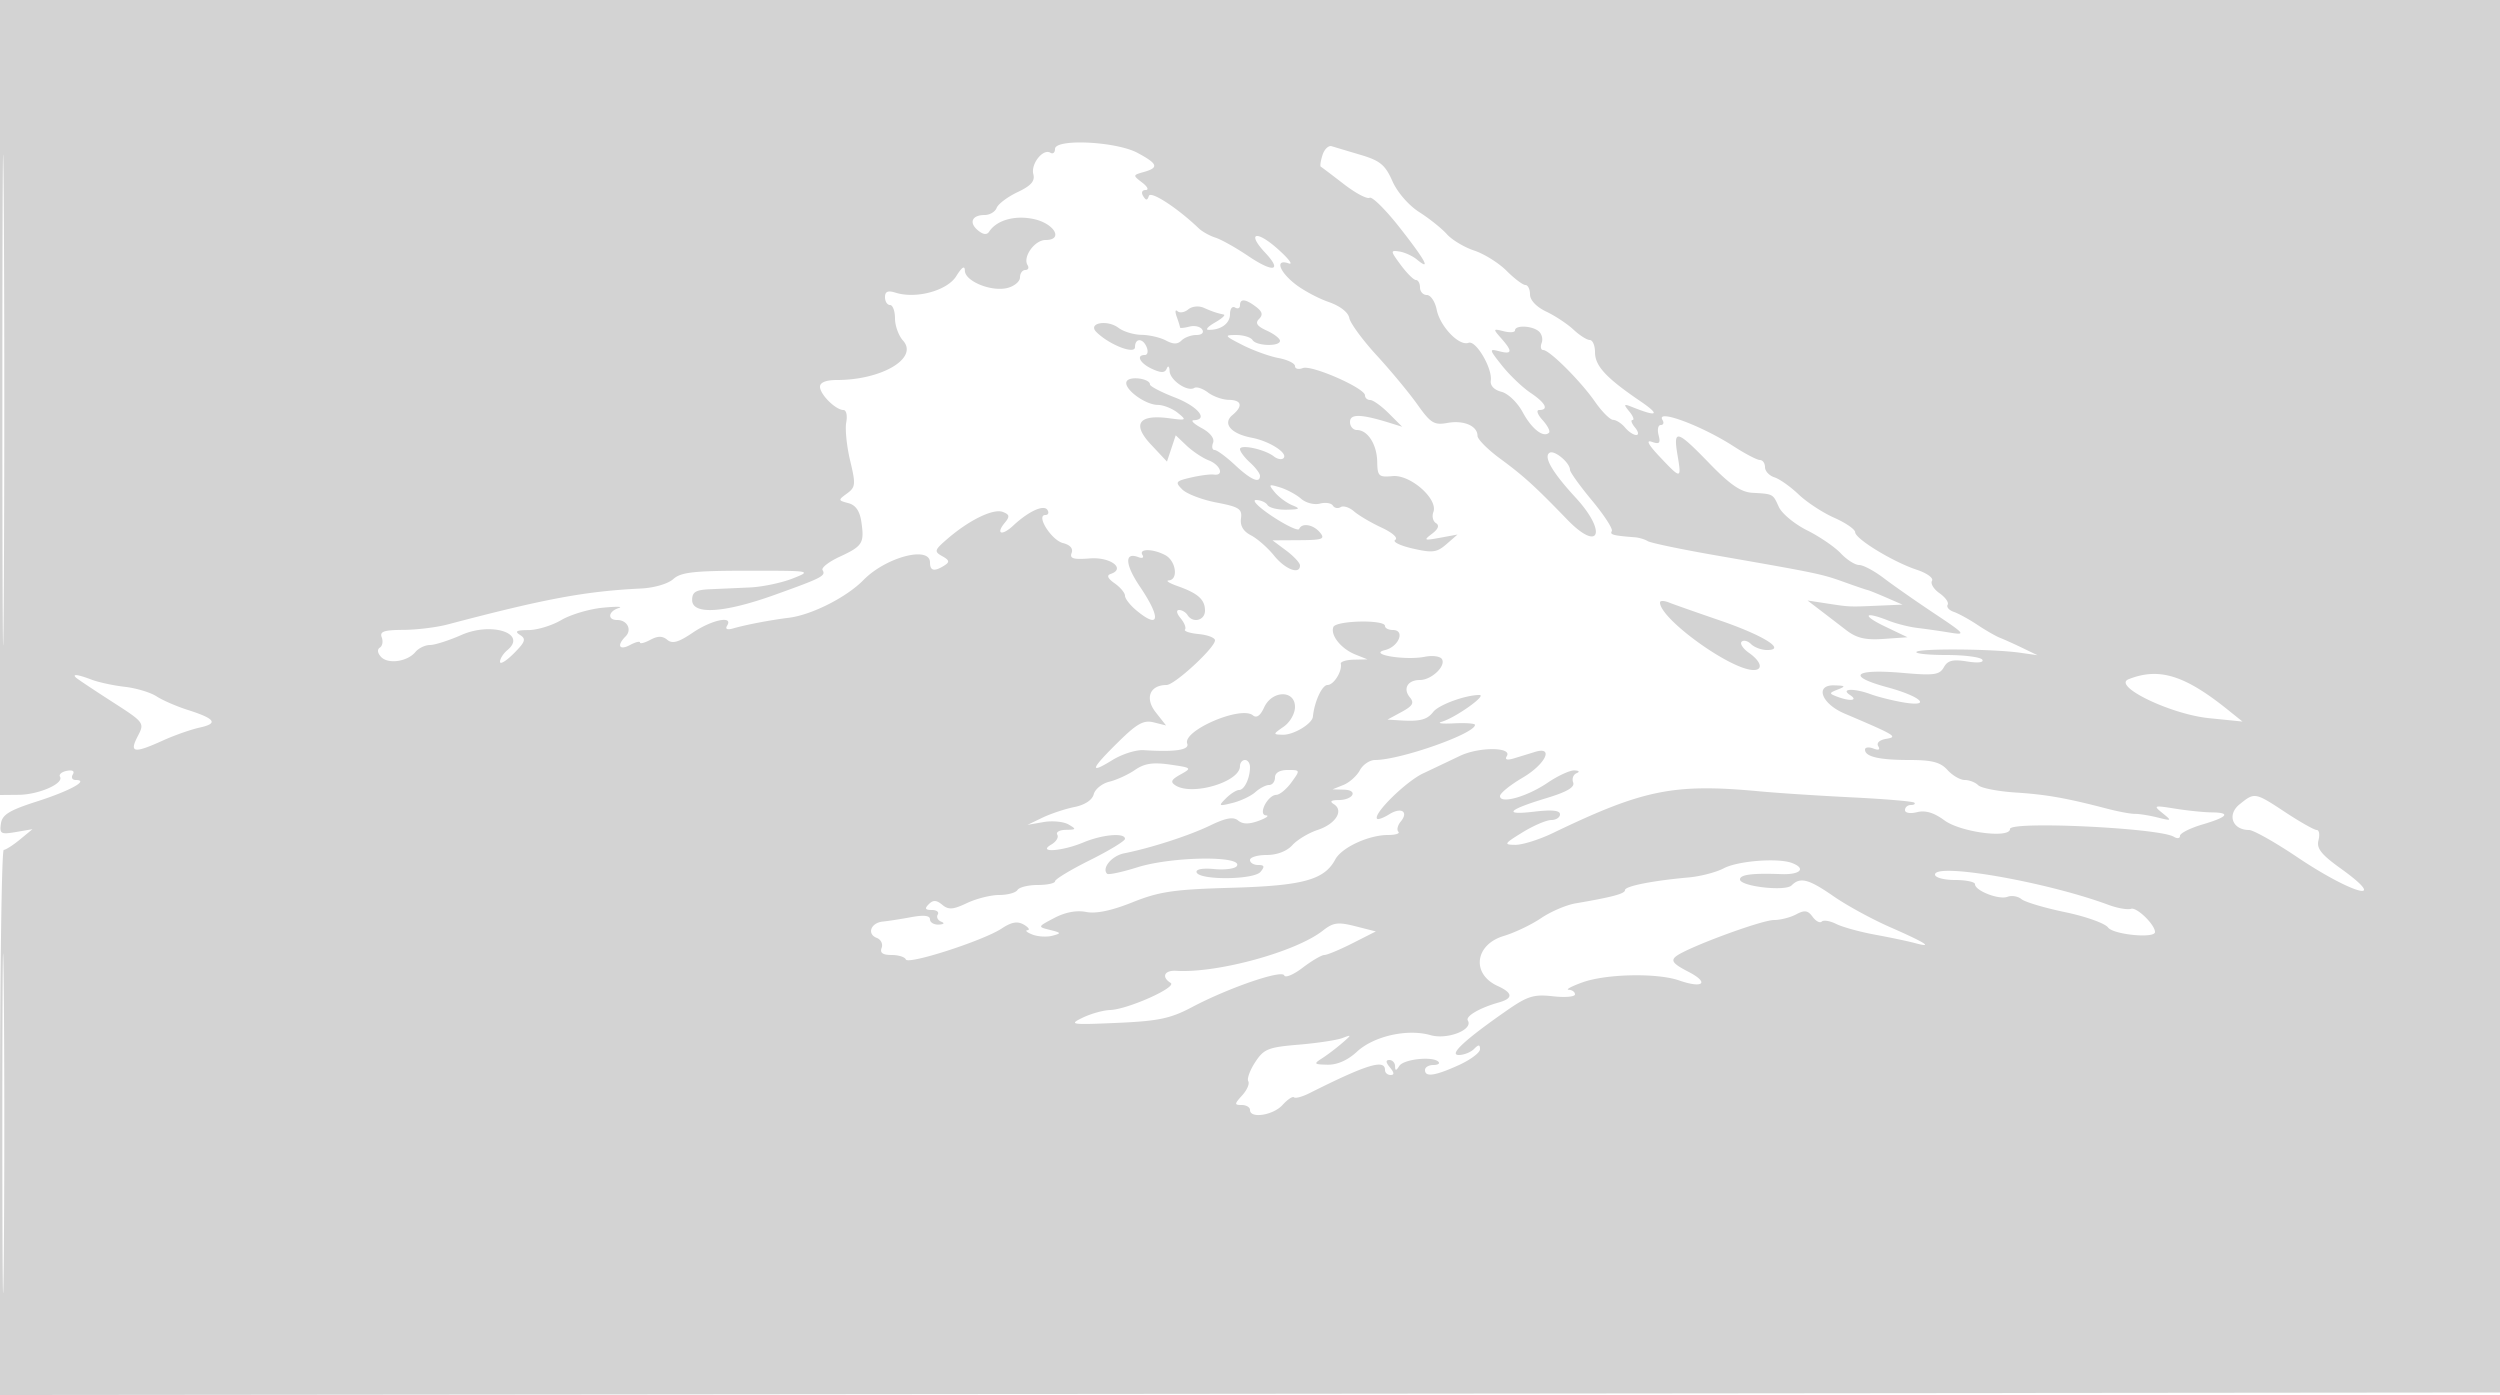 <svg xmlns="http://www.w3.org/2000/svg" width="500" height="279"><path d="M0 79.5V159l3.75-.035c4.003-.038 9.079-2.265 8.25-3.62-.275-.45.341-.98 1.368-1.177 1.161-.224 1.612.055 1.191.736-.372.603-.11 1.096.582 1.096 2.795 0-1.083 2.15-7.72 4.279-5.578 1.79-6.983 2.655-7.239 4.46-.288 2.023.001 2.183 3 1.667l3.318-.571-2.5 2.06c-1.375 1.133-2.837 2.071-3.25 2.083-.413.012-.75 24.548-.75 54.524v54.502l250.25-.252 250.25-.252.246-139.25L500.991 0H0v79.5m.476.5c0 43.725.123 61.612.274 39.75.15-21.863.15-57.638 0-79.5C.599 18.387.476 36.275.476 80M211 29.79c0 .73-.414 1.072-.919.76-1.459-.902-3.952 2.225-3.415 4.282.364 1.39-.441 2.308-3.149 3.593-2.001.949-3.884 2.367-4.184 3.151-.301.783-1.372 1.424-2.381 1.424-2.554 0-3.231 1.524-1.365 3.072 1.042.865 1.791.953 2.239.263 1.492-2.293 5.081-3.323 8.85-2.54 4.191.871 6.119 4.205 2.433 4.205-2.175 0-4.604 3.391-3.596 5.021.333.538.128.979-.454.979-.582 0-1.059.666-1.059 1.481 0 .814-1.134 1.765-2.519 2.113-3.212.806-8.473-1.337-8.508-3.465-.017-1.092-.583-.731-1.714 1.092-1.809 2.917-8.048 4.616-12.16 3.31-1.523-.483-2.099-.235-2.099.902 0 .862.45 1.567 1 1.567s1 1.202 1 2.671c0 1.469.724 3.471 1.608 4.448 3.156 3.487-4.222 7.881-13.233 7.881-2.16 0-3.375.484-3.375 1.345 0 1.536 3.143 4.655 4.69 4.655.568 0 .821 1.107.562 2.461-.259 1.353.091 4.801.778 7.662 1.141 4.756 1.087 5.318-.626 6.571-1.81 1.323-1.801 1.389.261 1.929 1.459.381 2.283 1.558 2.603 3.717.634 4.284.269 4.876-4.312 6.995-2.183 1.01-3.733 2.216-3.446 2.681.708 1.146-.086 1.556-9.69 4.995-10.07 3.606-16.391 3.987-16.391.989 0-1.594.717-2.031 3.535-2.153 1.945-.084 5.561-.245 8.036-.359 2.475-.114 6.3-.915 8.5-1.78 3.954-1.555 3.85-1.573-9-1.567-10.722.005-13.323.298-14.843 1.672-1.054.952-3.839 1.763-6.5 1.891-11.064.535-19.16 2.041-38.657 7.192-2.2.581-6.186 1.067-8.857 1.08-3.853.019-4.741.327-4.294 1.492.31.807.138 1.731-.383 2.053-.564.349-.467 1.097.241 1.856 1.414 1.514 5.268.961 6.885-.988.634-.764 1.941-1.389 2.903-1.389.963 0 3.794-.904 6.291-2.008 6.03-2.668 13.214-.312 9.203 3.017-.819.68-1.489 1.733-1.489 2.341 0 .607 1.237-.137 2.75-1.654 2.321-2.327 2.516-2.907 1.25-3.712-1.132-.72-.718-.957 1.693-.969 1.756-.008 4.714-.913 6.574-2.01 1.86-1.097 5.598-2.208 8.307-2.469 2.709-.26 4.139-.23 3.176.069-2.108.653-2.333 2.395-.309 2.395 2.013 0 3.006 1.953 1.672 3.287-1.814 1.814-1.269 2.867.887 1.713 1.1-.589 2-.814 2-.5 0 .314.929.073 2.064-.534 1.507-.807 2.424-.806 3.399.003 1.011.839 2.242.493 5.075-1.43 3.807-2.584 8.167-3.489 6.896-1.432-.442.715-.02.919 1.191.575 2.699-.767 7.366-1.658 11.171-2.135 4.553-.57 11.532-4.102 14.894-7.539 4.495-4.592 13.31-6.916 13.31-3.508 0 1.692.863 1.873 2.87.602 1.111-.704 1.029-1.059-.432-1.877-1.657-.927-1.567-1.21 1.111-3.513 4.34-3.734 9.127-6.05 11.009-5.328 1.366.524 1.44.913.412 2.152-1.882 2.268-.617 2.715 1.666.589 3.107-2.895 6.149-4.281 6.862-3.128.341.552.153 1.003-.418 1.003-1.962 0 1.196 5.031 3.525 5.616 1.425.357 2.061 1.091 1.719 1.983-.427 1.111.361 1.343 3.665 1.082 4.102-.325 7.266 2.067 4.121 3.116-.83.276-.554.904.82 1.866 1.138.798 2.07 1.915 2.07 2.483 0 .569 1.012 1.878 2.25 2.91 4.684 3.908 5.037 1.64.735-4.733-2.986-4.425-3.13-6.976-.332-5.903.81.311 1.181.121.84-.431-.803-1.299 2.115-1.269 4.573.046 2.141 1.146 2.653 4.92.684 5.044-.687.043.1.554 1.75 1.134 4.096 1.441 5.5 2.694 5.5 4.909 0 1.975-2.443 2.588-3.5.878-.34-.55-1.097-1-1.681-1-.627 0-.5.679.309 1.654.754.909 1.147 1.922.872 2.25-.275.328.963.737 2.75.909 1.787.173 3.25.736 3.25 1.251 0 1.483-8.084 8.936-9.692 8.936-3.338 0-4.387 2.63-2.171 5.447l2.081 2.646-2.474-.621c-2.014-.506-3.339.23-7.109 3.948-5.534 5.454-5.869 6.506-1.144 3.585 1.921-1.187 4.733-2.076 6.25-1.975 6.239.412 9.196-.031 8.708-1.303-.995-2.591 10.739-7.646 13.135-5.658.729.606 1.486.072 2.238-1.577 1.575-3.457 6.178-3.542 6.178-.114 0 1.334-.987 3.067-2.25 3.948-2.188 1.526-2.193 1.571-.191 1.622 2.151.054 5.882-2.186 6.023-3.617.293-2.99 1.834-6.331 2.919-6.331 1.254 0 2.975-2.753 2.658-4.25-.088-.412 1.079-.779 2.591-.813l2.75-.064-2.409-.963c-2.867-1.146-5.047-3.861-4.417-5.502.505-1.318 10.326-1.525 10.326-.217 0 .445.708.809 1.573.809 2.522 0 1.21 3.341-1.578 4.018-3.521.855 4.057 2.122 7.988 1.335 1.526-.305 3.058-.095 3.405.466.855 1.383-2.089 4.181-4.4 4.181-2.454 0-3.455 1.733-2.007 3.477.917 1.105.576 1.702-1.664 2.916l-2.817 1.527 2.5.158c3.975.253 5.421-.115 6.638-1.685 1.11-1.432 6.452-3.393 9.245-3.393 1.613 0-4.797 4.553-7.544 5.358-1.012.297.074.438 2.411.314s4.25.013 4.25.303c0 1.765-14.961 7.025-19.979 7.025-1.073 0-2.446.925-3.051 2.056s-2.084 2.453-3.285 2.937l-2.185.88 2.309.064c2.913.08 1.85 2.058-1.118 2.078-1.515.011-1.795.267-.907.83 2.031 1.289.344 3.958-3.252 5.144-1.809.598-4.089 1.969-5.066 3.049-1.09 1.204-3.067 1.962-5.121 1.962-1.84 0-3.345.45-3.345 1s.73 1 1.622 1c1.262 0 1.37.305.484 1.372-1.343 1.618-12.248 1.704-12.782.101-.208-.626 1.179-.882 3.55-.656 2.141.204 4.167-.074 4.502-.617 1.298-2.1-12.977-1.914-19.888.26-3.08.969-5.81 1.551-6.068 1.294-1.118-1.119.939-3.592 3.397-4.083 5.421-1.084 12.999-3.535 17.197-5.564 3.172-1.532 4.655-1.797 5.615-1 .906.752 2.153.772 4.087.066 1.531-.558 2.206-1.051 1.499-1.094-1.688-.104.307-4.065 2.07-4.11.668-.018 2.024-1.143 3.012-2.5 1.782-2.449 1.776-2.469-.75-2.469-1.597 0-2.547.559-2.547 1.5 0 .825-.527 1.5-1.171 1.5s-1.882.64-2.75 1.422c-.869.782-2.925 1.758-4.569 2.169-2.792.697-2.88.636-1.322-.922.918-.918 2.103-1.669 2.634-1.669 1.058 0 2.178-2.356 2.178-4.582 0-.78-.45-1.418-1-1.418s-1.003.563-1.006 1.25c-.016 3.13-9.524 5.967-12.879 3.842-1.094-.693-.884-1.155 1-2.2 2.314-1.284 2.251-1.343-2.115-1.974-3.416-.494-5.102-.236-7 1.07-1.375.946-3.684 2.006-5.131 2.355-1.446.349-2.851 1.479-3.12 2.511-.304 1.162-1.776 2.134-3.87 2.556-1.858.374-4.729 1.329-6.379 2.123l-3 1.442 3.212-.559c1.766-.307 4.016-.09 5 .483 1.612.938 1.56 1.043-.521 1.071-1.27.016-2.048.452-1.729.969.319.516-.217 1.402-1.191 1.969-2.928 1.705 2.095 1.384 6.383-.408 3.841-1.605 8.346-1.997 8.346-.727 0 .425-3.143 2.338-6.984 4.25s-6.991 3.815-7 4.227c-.009.412-1.564.75-3.457.75-1.893 0-3.719.45-4.059 1-.34.55-1.986 1-3.658 1s-4.573.728-6.447 1.617c-2.785 1.321-3.689 1.384-4.944.342-1.163-.965-1.817-.993-2.693-.117-.877.877-.731 1.158.601 1.158.967 0 1.505.412 1.194.915-.311.503 0 1.142.691 1.421.758.305.562.537-.494.585-.963.043-1.75-.43-1.75-1.052 0-.763-1.218-.905-3.75-.436-2.062.383-4.613.779-5.667.881-2.41.234-3.258 2.49-1.229 3.268.836.321 1.275 1.221.976 2.001-.381.992.213 1.417 1.98 1.417 1.388 0 2.673.402 2.857.893.414 1.108 15.463-3.745 19.162-6.18 1.996-1.315 3.172-1.521 4.443-.781.95.554 1.278 1.052.728 1.108-.55.055-.107.449.984.875 1.091.427 2.891.533 4 .237 1.838-.492 1.796-.594-.484-1.163-2.497-.624-2.496-.626.888-2.404 2.176-1.142 4.447-1.568 6.345-1.188 1.97.394 5.062-.251 9.264-1.933 5.392-2.157 8.264-2.578 19.78-2.903 14.305-.404 18.587-1.569 20.774-5.656 1.287-2.405 6.681-4.905 10.584-4.905 1.484 0 2.402-.296 2.04-.658-.362-.362-.147-1.273.476-2.024 1.644-1.981.107-2.96-2.294-1.461-1.128.705-2.22 1.113-2.427.907-.905-.906 5.706-7.431 9.212-9.092a3652.09 3652.09 0 007.358-3.5c3.808-1.819 10.496-1.783 9.363.05-.45.727.046.873 1.481.436 1.186-.362 3.056-.935 4.156-1.275 3.875-1.194 2.101 2.474-2.5 5.17-2.475 1.45-4.5 3.101-4.5 3.667 0 1.644 5.394.131 9.524-2.672 2.065-1.401 4.48-2.512 5.366-2.469.945.046 1.117.28.416.565-.656.267-.959 1.097-.672 1.845.364.949-1.238 1.892-5.306 3.122-7.8 2.358-8.823 3.472-2.501 2.723 3.562-.422 5.173-.258 5.173.527 0 .626-.788 1.141-1.75 1.144-.962.003-3.55 1.114-5.75 2.469-3.695 2.276-3.805 2.466-1.446 2.495 1.404.017 4.779-1.041 7.5-2.35 18.162-8.744 24.207-9.961 41.446-8.344 3.575.335 11.877.875 18.45 1.2 6.572.325 12.16.801 12.416 1.058.257.257-.058.467-.699.467-.642 0-1.167.459-1.167 1.019 0 .579 1.046.757 2.421.412 1.654-.416 3.381.102 5.453 1.634 3.22 2.381 13.126 3.689 13.126 1.733 0-1.632 29.906-.21 32.768 1.558.677.419 1.232.335 1.232-.187 0-.521 2.025-1.546 4.5-2.277 5.126-1.514 5.753-2.38 1.75-2.419-1.512-.014-4.775-.351-7.25-.748-4.254-.683-4.391-.634-2.5.895 1.924 1.556 1.886 1.589-1 .873-1.65-.409-3.675-.733-4.5-.719-.825.014-3.3-.444-5.5-1.018-8.28-2.16-12.182-2.85-18.408-3.255-3.524-.229-6.876-.885-7.45-1.459-.573-.573-1.782-1.042-2.687-1.042-.905 0-2.46-.9-3.455-2-1.411-1.559-3.08-2-7.573-2-6.098 0-8.927-.658-8.927-2.076 0-.473.749-.574 1.664-.223 1.069.411 1.421.246.985-.46-.4-.647.251-1.252 1.586-1.473 2.419-.4 1.95-.684-8.347-5.067-4.617-1.965-5.986-5.735-2.044-5.631 2.255.06 2.365.184.729.825-1.788.701-1.8.804-.168 1.43 2.629 1.009 4.33.796 2.595-.325-2.004-1.295.821-1.39 4.185-.14 1.273.473 4.003 1.168 6.065 1.545 6.304 1.152 4.211-1.058-2.798-2.955-8.315-2.251-6.668-3.73 3.188-2.863 6.176.543 7.274.39 8.125-1.131.768-1.373 1.783-1.629 4.632-1.166 2.174.352 3.413.211 3.066-.349-.319-.518-3.554-.941-7.189-.941-3.634 0-6.323-.285-5.975-.633.712-.711 15.328-.586 20.701.177l3.5.497-3-1.446c-1.65-.796-3.675-1.71-4.5-2.032-.825-.322-2.85-1.485-4.5-2.586-1.65-1.1-3.782-2.271-4.739-2.602-.956-.331-1.511-.97-1.233-1.42.278-.45-.451-1.488-1.62-2.307-1.169-.818-1.847-1.938-1.507-2.487.339-.55-1.022-1.541-3.025-2.202-4.752-1.568-12.304-6.167-12.344-7.517-.018-.581-1.903-1.883-4.19-2.891-2.286-1.009-5.489-3.107-7.116-4.662-1.627-1.556-3.807-3.097-4.842-3.426-1.036-.329-1.884-1.242-1.884-2.03 0-.788-.459-1.433-1.02-1.433-.561 0-2.923-1.231-5.25-2.736-6.433-4.161-15.657-7.573-14.23-5.264.34.55.184 1-.347 1-.531 0-.729.907-.439 2.015.426 1.628.168 1.887-1.343 1.35-1.241-.441-.71.565 1.575 2.985 4.292 4.545 4.38 4.537 3.554-.35-.889-5.265-.148-5.069 6.397 1.689 4.106 4.24 6.286 5.734 8.556 5.866 4.237.248 4.104.177 5.317 2.84.601 1.318 3.141 3.419 5.646 4.67s5.54 3.323 6.744 4.605c1.204 1.281 2.855 2.33 3.67 2.33s3.029 1.181 4.922 2.624c1.892 1.443 6.434 4.617 10.094 7.052 6.205 4.128 6.418 4.388 3.154 3.848-1.925-.318-4.85-.738-6.5-.933-1.65-.195-4.267-.858-5.815-1.473-4.881-1.938-5.385-1.072-.685 1.178l4.5 2.154-4.774.331c-3.665.254-5.408-.157-7.5-1.768-1.5-1.154-3.851-2.958-5.226-4.008l-2.5-1.91 4 .615c4.474.687 4.289.68 10.5.408l4.5-.196-3.267-1.42c-1.797-.781-3.478-1.456-3.736-1.5-.258-.045-2.388-.771-4.733-1.615-4.45-1.6-5.436-1.805-25.705-5.337-6.843-1.193-12.918-2.463-13.499-2.822-.582-.359-1.733-.706-2.559-.77-4.383-.339-5.078-.524-4.639-1.234.263-.427-1.51-3.171-3.941-6.099-2.432-2.928-4.421-5.697-4.421-6.153 0-1.415-3.111-4.021-4.083-3.421-1.272.787.532 3.896 5.195 8.955 6.401 6.944 4.784 11.092-1.705 4.374-6.415-6.639-8.682-8.698-13.407-12.173-2.475-1.82-4.5-3.865-4.5-4.544 0-1.987-2.762-3.173-6.009-2.58-2.658.485-3.356.058-6-3.67-1.645-2.32-5.304-6.737-8.132-9.816-2.827-3.078-5.302-6.452-5.5-7.498-.217-1.149-1.86-2.419-4.158-3.214-2.09-.723-5.102-2.343-6.695-3.6-3.241-2.558-4.013-5.079-1.256-4.103.962.341-.05-.979-2.25-2.934-4.303-3.822-6.198-3.185-2.437.82 3.455 3.677 1.604 4.024-3.412.639-2.455-1.657-5.403-3.311-6.551-3.675-1.149-.365-2.653-1.203-3.344-1.862-4.316-4.12-9.624-7.566-9.985-6.484-.314.943-.571.946-1.147.015-.426-.69-.21-1.201.508-1.201.69 0 .38-.665-.691-1.484-1.901-1.452-1.894-1.496.309-2.116 3.08-.867 2.835-1.63-1.224-3.816-4.294-2.313-16.526-2.9-16.526-.794m53.494 1.228c-.372 1.173-.523 2.216-.335 2.318.187.101 2.257 1.667 4.599 3.478 2.342 1.812 4.663 3.044 5.158 2.738.494-.305 3.19 2.361 5.991 5.925 5.16 6.566 6.402 8.854 3.495 6.442-.878-.729-2.466-1.458-3.528-1.62-1.826-.279-1.81-.131.286 2.703 1.219 1.649 2.581 2.998 3.028 2.998.447 0 .812.675.812 1.5s.619 1.5 1.375 1.5 1.638 1.316 1.96 2.923c.675 3.375 4.497 7.355 6.372 6.636 1.471-.565 4.811 5.12 4.449 7.572-.147.994.685 1.863 2.131 2.226 1.323.332 3.206 2.143 4.257 4.094 1.804 3.35 4.161 5.178 5.26 4.079.284-.285-.3-1.42-1.298-2.524-1.028-1.135-1.315-2.006-.661-2.006 1.988 0 1.264-1.423-1.753-3.444-1.596-1.07-4.147-3.505-5.668-5.412-2.607-3.267-2.642-3.434-.595-2.899 2.628.687 2.733.05.421-2.573-1.689-1.917-1.672-1.966.5-1.423 1.238.31 2.25.231 2.25-.176 0-1.064 3.286-.969 4.691.136.654.516.944 1.579.643 2.364-.302.785-.162 1.429.309 1.432 1.271.007 7.494 6.22 10.357 10.341 1.375 1.98 3.007 3.611 3.628 3.626.62.016 1.687.703 2.372 1.528.685.825 1.695 1.5 2.245 1.5.558 0 .449-.663-.245-1.5-.685-.825-.91-1.5-.5-1.5.41 0 .127-.759-.628-1.687-1.221-1.501-1.152-1.599.628-.887 5.07 2.03 5.626 1.573 1.5-1.234-6.775-4.61-9-7.015-9-9.731 0-1.354-.469-2.461-1.042-2.461-.573 0-2.035-.93-3.25-2.066-1.214-1.136-3.67-2.763-5.458-3.614-1.971-.939-3.25-2.29-3.25-3.434 0-1.037-.415-1.886-.923-1.886s-2.204-1.281-3.77-2.846c-1.565-1.566-4.47-3.383-6.456-4.038-1.985-.655-4.451-2.133-5.48-3.283-1.029-1.151-3.517-3.138-5.528-4.417-2.109-1.34-4.38-3.962-5.365-6.193-1.43-3.241-2.46-4.093-6.342-5.246-2.55-.757-5.16-1.538-5.801-1.734-.64-.196-1.469.603-1.841 1.775M248 61.059c0 .582-.45.781-1 .441s-1 .26-1 1.334c0 1.87-1.849 3.206-4.332 3.131-.642-.02-.043-.679 1.332-1.465s2.162-1.501 1.75-1.59c-1.427-.305-2.257-.586-4.013-1.358-.999-.44-2.338-.298-3.092.327-.731.607-1.697.77-2.146.362-.45-.407-.521.083-.158 1.091.362 1.007.659 1.978.659 2.156 0 .179.849.103 1.887-.169 1.038-.271 2.19-.004 2.559.594.392.634-.103 1.087-1.187 1.087-1.022 0-2.351.492-2.952 1.093-.79.79-1.657.79-3.134 0-1.123-.601-3.309-1.107-4.857-1.125-1.549-.017-3.624-.645-4.612-1.394-2.271-1.722-6.243-.964-4.418.843 2.568 2.543 7.714 4.548 7.714 3.006 0-1.88 1.631-1.827 2.362.077.316.825.139 1.5-.393 1.5-1.844 0-.959 1.684 1.465 2.788 1.832.835 2.554.813 2.921-.09.271-.668.522-.439.566.517.085 1.84 3.578 4.213 4.952 3.363.458-.283 1.686.132 2.73.922 1.043.79 2.909 1.451 4.147 1.468 2.606.037 2.899 1.248.738 3.042-2.042 1.695-.295 3.746 3.862 4.534 3.565.677 7.336 3.104 6.351 4.088-.359.359-1.226.201-1.927-.352-1.803-1.422-6.774-2.489-6.774-1.454 0 .475.9 1.679 2 2.674 1.1.995 2 2.19 2 2.655 0 1.609-1.803.832-5-2.155-1.766-1.65-3.6-3-4.074-3-.475 0-.617-.642-.316-1.427.338-.88-.537-2.014-2.281-2.96-1.556-.843-2.266-1.551-1.579-1.573 3.026-.097.821-2.766-3.75-4.54-2.75-1.067-5-2.239-5-2.604 0-1.174-3.976-1.744-4.643-.665-.84 1.359 3.549 4.718 6.202 4.747 1.132.012 2.932.729 4 1.592 1.833 1.483 1.736 1.543-1.723 1.077-6.112-.823-7.484 1.161-3.638 5.26l3.197 3.407.876-2.627.876-2.628 2.176 2.067c1.198 1.136 3.189 2.462 4.427 2.945 2.365.924 3.147 3.144 1 2.839-.687-.097-2.746.171-4.574.596-3.056.711-3.195.904-1.716 2.383.886.885 3.957 2.06 6.825 2.61 4.548.873 5.176 1.281 4.913 3.188-.202 1.463.46 2.58 2 3.374 1.266.653 3.347 2.481 4.624 4.063 2.229 2.76 5.178 3.876 5.178 1.959 0-.504-1.238-1.839-2.75-2.968l-2.75-2.052 5.372-.031c4.661-.028 5.208-.231 4.128-1.532-1.338-1.613-3.623-2-4.167-.706-.183.436-2.578-.689-5.322-2.5-2.743-1.812-4.232-3.294-3.309-3.294.924 0 1.958.45 2.298 1 .34.55 2.054.971 3.809.937 2.679-.054 2.865-.196 1.156-.889-1.119-.453-2.69-1.615-3.492-2.58-1.34-1.615-1.256-1.695 1.035-.994 1.371.419 3.265 1.441 4.209 2.27.945.828 2.632 1.267 3.749.975 1.118-.292 2.289-.116 2.602.391.314.508 1.017.646 1.564.308.547-.337 1.753.048 2.681.856.928.809 3.406 2.27 5.508 3.246 2.188 1.017 3.351 2.064 2.723 2.453-.603.373.961 1.149 3.477 1.725 3.994.914 4.852.803 6.776-.874l2.203-1.92-3.5.645c-3.206.591-3.34.524-1.599-.799 1.259-.956 1.527-1.676.794-2.129-.609-.377-.844-1.373-.521-2.213.995-2.594-4.589-7.526-8.144-7.192-2.785.261-3.035.028-3.088-2.882-.064-3.465-1.904-6.334-4.064-6.334-.758 0-1.378-.726-1.378-1.613 0-1.659 2.178-1.606 7.969.194l2.47.767-2.674-2.674c-1.471-1.471-3.145-2.674-3.72-2.674-.575 0-1.045-.417-1.045-.927 0-1.448-10.671-6.137-12.429-5.462-.864.332-1.571.155-1.571-.393 0-.547-1.488-1.275-3.306-1.616-1.818-.341-5.064-1.516-7.212-2.611-3.607-1.839-3.703-1.991-1.252-1.991 1.458 0 2.93.45 3.27 1 .747 1.208 5.5 1.347 5.5.161 0-.462-1.193-1.384-2.652-2.048-1.954-.891-2.358-1.503-1.535-2.326.823-.823.666-1.461-.598-2.42-2.105-1.6-3.215-1.706-3.215-.308m84 59.43c0 3.288 14.162 13.511 18.717 13.511 1.978 0 1.522-1.719-.907-3.42-1.204-.844-1.871-1.852-1.483-2.24.388-.389 1.239-.174 1.89.477.65.651 2.089 1.183 3.197 1.183 3.965 0-.7-2.921-9.464-5.926-4.648-1.593-9.238-3.21-10.2-3.593-.962-.382-1.75-.379-1.75.008M15.161 135.495c.272.272 3.486 2.419 7.142 4.771 6.621 4.26 6.641 4.287 5.231 7.005-1.718 3.313-.757 3.467 5.082.816 2.264-1.028 5.571-2.189 7.349-2.579 3.761-.826 3.107-1.766-2.465-3.539-2.2-.7-4.988-1.915-6.196-2.7-1.208-.786-4.055-1.642-6.328-1.903-2.272-.261-5.251-.9-6.619-1.42-2.738-1.041-3.958-1.213-3.196-.451m410.561.348c-3.36 1.328 8.364 7.009 16.078 7.791l6.7.68-3-2.407c-8.594-6.895-13.707-8.463-19.778-6.064m22.171 25.042c-2.538 2.056-1.396 5.115 1.91 5.115.857 0 5.19 2.439 9.628 5.421 11.207 7.529 18.72 9.467 8.647 2.231-3.841-2.76-4.803-3.988-4.383-5.594.296-1.132.138-2.058-.351-2.058s-3.281-1.575-6.204-3.5c-6.191-4.077-6.203-4.079-9.247-1.615M.467 224.5c0 30.25.127 42.769.282 27.821.156-14.949.156-39.699 0-55C.594 182.019.467 194.25.467 224.5m344.284-50.84c-1.512.796-4.662 1.618-7 1.826-7.212.642-12.751 1.741-12.751 2.532 0 .723-2.507 1.396-9.891 2.655-1.865.318-4.967 1.648-6.894 2.956-1.927 1.307-5.285 2.911-7.463 3.563-5.792 1.736-6.509 7.595-1.224 10.003 3.072 1.399 3.145 2.482.222 3.3-3.795 1.063-6.708 2.764-6.184 3.612 1.134 1.834-4.098 3.888-7.453 2.925-4.637-1.33-11.353.182-14.733 3.317-1.833 1.699-3.94 2.63-5.87 2.592-2.715-.053-2.827-.175-1.141-1.25 1.027-.655 2.827-2.016 4-3.025 2.004-1.724 2.012-1.788.131-1.065-1.1.422-5.048 1.023-8.773 1.334-6.103.509-6.963.856-8.693 3.503-1.056 1.615-1.677 3.331-1.379 3.813.297.481-.248 1.747-1.212 2.812-1.595 1.763-1.604 1.937-.098 1.937.91 0 1.655.45 1.655 1 0 1.777 4.635 1.06 6.506-1.006.998-1.104 2.031-1.79 2.295-1.526.264.263 1.654-.111 3.089-.832C273.336 212.884 277 211.76 277 214c0 .55.505 1 1.122 1 .776 0 .738-.464-.122-1.5s-.898-1.5-.122-1.5c.617 0 1.129.563 1.137 1.25.012.951.214.937.848-.063.863-1.361 6.672-1.985 7.818-.84.359.359-.098.653-1.014.653-.917 0-1.667.45-1.667 1 0 1.477 1.983 1.191 6.75-.973 2.337-1.061 4.25-2.491 4.25-3.178 0-.971-.267-.982-1.2-.049-.66.66-2.026 1.2-3.035 1.2-2.09 0 1.216-3.068 9.567-8.879 4.181-2.91 5.426-3.296 9.25-2.865 2.43.274 4.418.104 4.418-.379 0-.482-.562-.897-1.25-.921-.687-.024.55-.692 2.75-1.485 4.75-1.711 14.938-1.912 19.33-.381 4.835 1.686 6.126.465 1.841-1.742-3.011-1.551-3.545-2.204-2.5-3.057 2.114-1.724 17.095-7.281 19.645-7.286 1.273-.003 3.263-.512 4.421-1.132 1.686-.902 2.339-.806 3.283.485.648.886 1.471 1.317 1.83.958s1.665-.144 2.902.478c1.236.621 4.723 1.585 7.748 2.141 3.025.556 6.625 1.315 8 1.686 3.872 1.044 2.118-.077-5-3.198-3.575-1.567-8.633-4.328-11.24-6.136-5.045-3.499-6.712-3.935-8.439-2.208-1.251 1.251-10.321.202-10.321-1.193 0-.965 2.43-1.278 8.25-1.062 3.813.142 5.042-1.114 2.168-2.217-2.775-1.065-10.823-.445-13.667 1.053M387 174.915c0 .599 1.79 1.085 4 1.085 2.2 0 4 .378 4 .839 0 1.311 4.803 3.174 6.501 2.522.838-.321 2.095-.111 2.793.468.698.579 4.63 1.752 8.737 2.606 4.108.854 7.969 2.231 8.579 3.059 1.06 1.438 9.39 2.248 9.39.914 0-1.477-3.65-5.025-4.781-4.648-.694.232-2.714-.118-4.49-.778-12.427-4.612-34.729-8.508-34.729-6.067m-122.453 11.226c-5.375 4.229-21.106 8.536-29.297 8.022-2.377-.149-3.022 1.242-1.121 2.417 1.374.849-8.586 5.304-12.129 5.425-1.375.047-3.85.742-5.5 1.546-2.795 1.361-2.326 1.431 6.885 1.027 8.31-.365 10.699-.865 15-3.142 7.287-3.858 18.044-7.559 18.463-6.352.191.552 1.849-.141 3.683-1.54 1.835-1.399 3.785-2.544 4.335-2.544.55 0 3.092-1.061 5.65-2.357l4.65-2.358-4.083-1.036c-3.504-.889-4.432-.763-6.536.892" fill="#d3d3d3" fill-rule="evenodd"/></svg>
